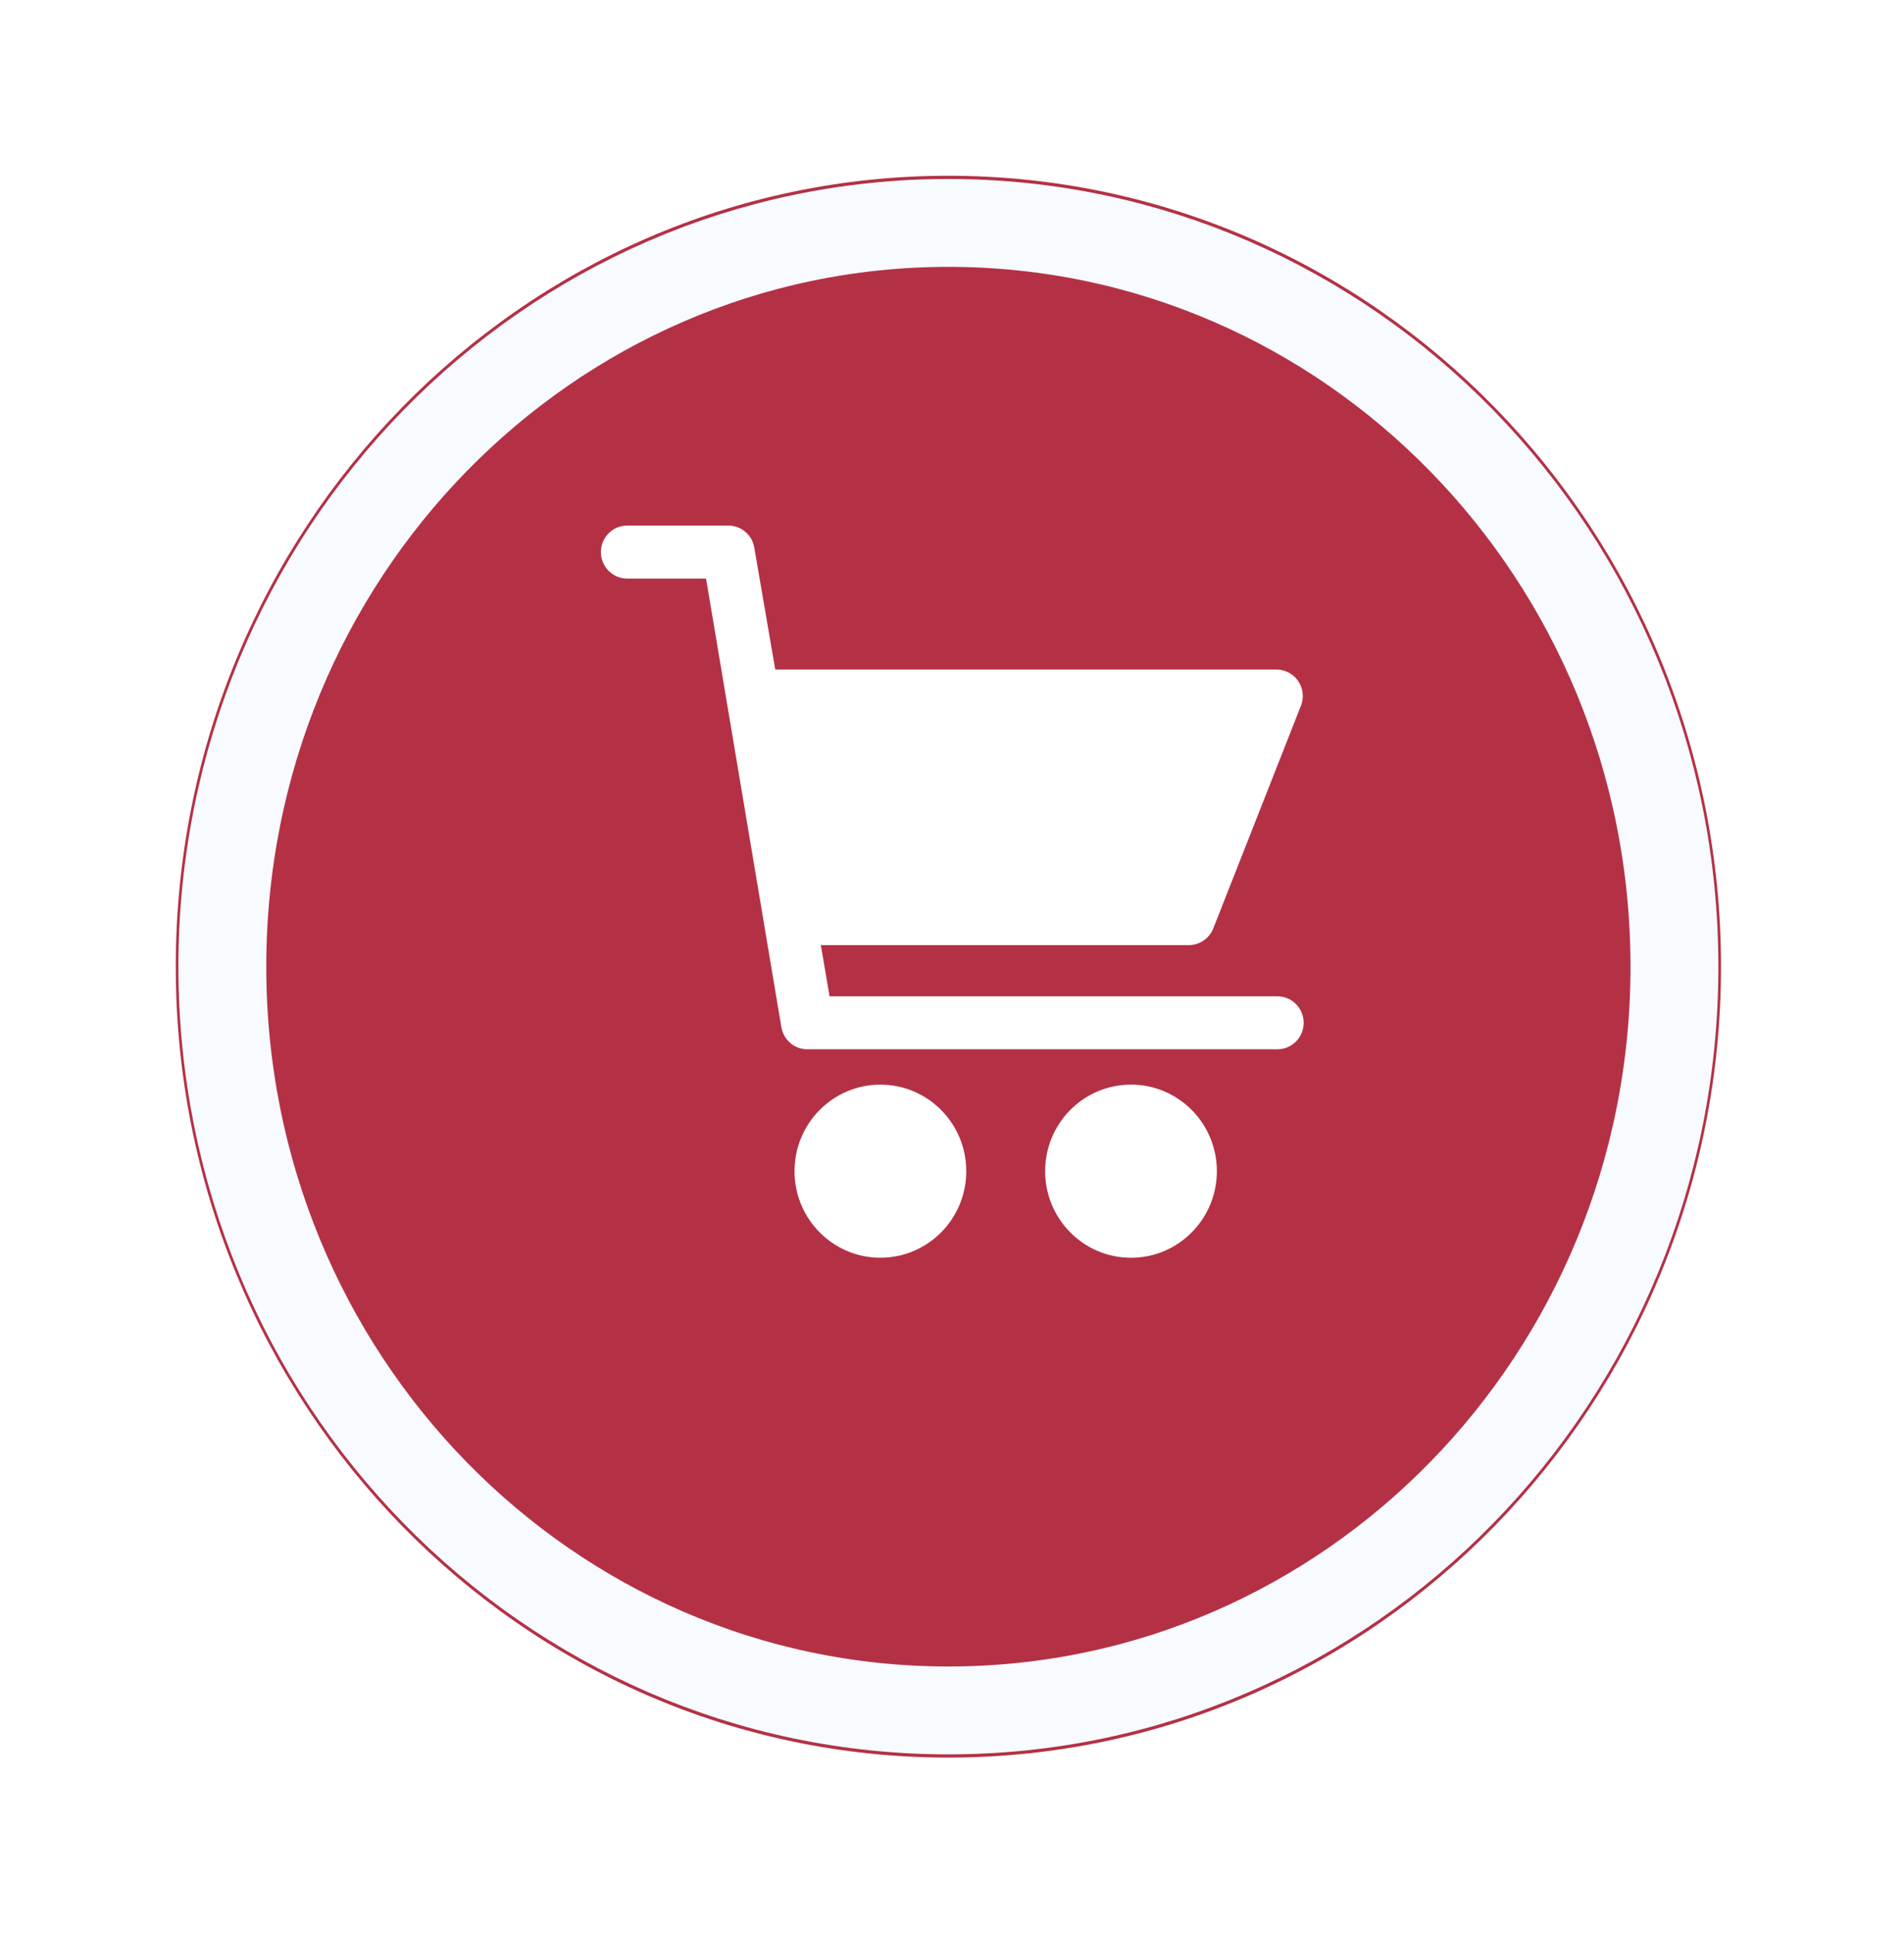 <svg width="65" height="66" viewBox="0 0 65 66" fill="none" xmlns="http://www.w3.org/2000/svg">
<g filter="url(#filter0_d)">
<path d="M32.376 58C46.944 58 58.753 45.912 58.753 31C58.753 16.088 46.944 4 32.376 4C17.809 4 6 16.088 6 31C6 45.912 17.809 58 32.376 58Z" fill="#B43145"/>
<path d="M57.163 31C57.163 45.038 46.05 56.39 32.376 56.39C18.703 56.39 7.59 45.038 7.59 31C7.59 16.962 18.703 5.61 32.376 5.61C46.05 5.61 57.163 16.962 57.163 31Z" stroke="#F7FAFF" stroke-width="3"/>
</g>
<path d="M30.055 42.936C31.674 42.936 32.987 41.613 32.987 39.981C32.987 38.35 31.674 37.027 30.055 37.027C28.436 37.027 27.124 38.35 27.124 39.981C27.124 41.613 28.436 42.936 30.055 42.936Z" fill="white"/>
<path d="M38.61 37.027C36.992 37.027 35.68 38.349 35.68 39.981C35.68 41.613 36.992 42.937 38.61 42.937C40.23 42.937 41.542 41.613 41.542 39.981C41.542 38.35 40.229 37.026 38.61 37.026V37.027ZM43.606 34.011H28.32L28.022 32.264H40.584C40.953 32.264 41.285 32.036 41.421 31.691L44.412 24.093C44.594 23.628 44.367 23.102 43.906 22.92C43.8 22.878 43.688 22.856 43.574 22.856H26.466L25.75 18.695C25.677 18.255 25.295 17.936 24.853 17.942H21.413C20.914 17.942 20.514 18.347 20.514 18.847C20.514 19.346 20.917 19.751 21.411 19.751H24.104L26.676 35.067C26.75 35.508 27.131 35.826 27.573 35.82H43.606C44.104 35.82 44.505 35.415 44.505 34.917C44.505 34.416 44.102 34.011 43.606 34.011Z" fill="white"/>
<defs>
<filter id="filter0_d" x="0" y="0" width="64.753" height="66" filterUnits="userSpaceOnUse" color-interpolation-filters="sRGB">
<feFlood flood-opacity="0" result="BackgroundImageFix"/>
<feColorMatrix in="SourceAlpha" type="matrix" values="0 0 0 0 0 0 0 0 0 0 0 0 0 0 0 0 0 0 127 0"/>
<feOffset dy="2"/>
<feGaussianBlur stdDeviation="3"/>
<feColorMatrix type="matrix" values="0 0 0 0 0 0 0 0 0 0 0 0 0 0 0 0 0 0 0.049 0"/>
<feBlend mode="normal" in2="BackgroundImageFix" result="effect1_dropShadow"/>
<feBlend mode="normal" in="SourceGraphic" in2="effect1_dropShadow" result="shape"/>
</filter>
</defs>
</svg>
